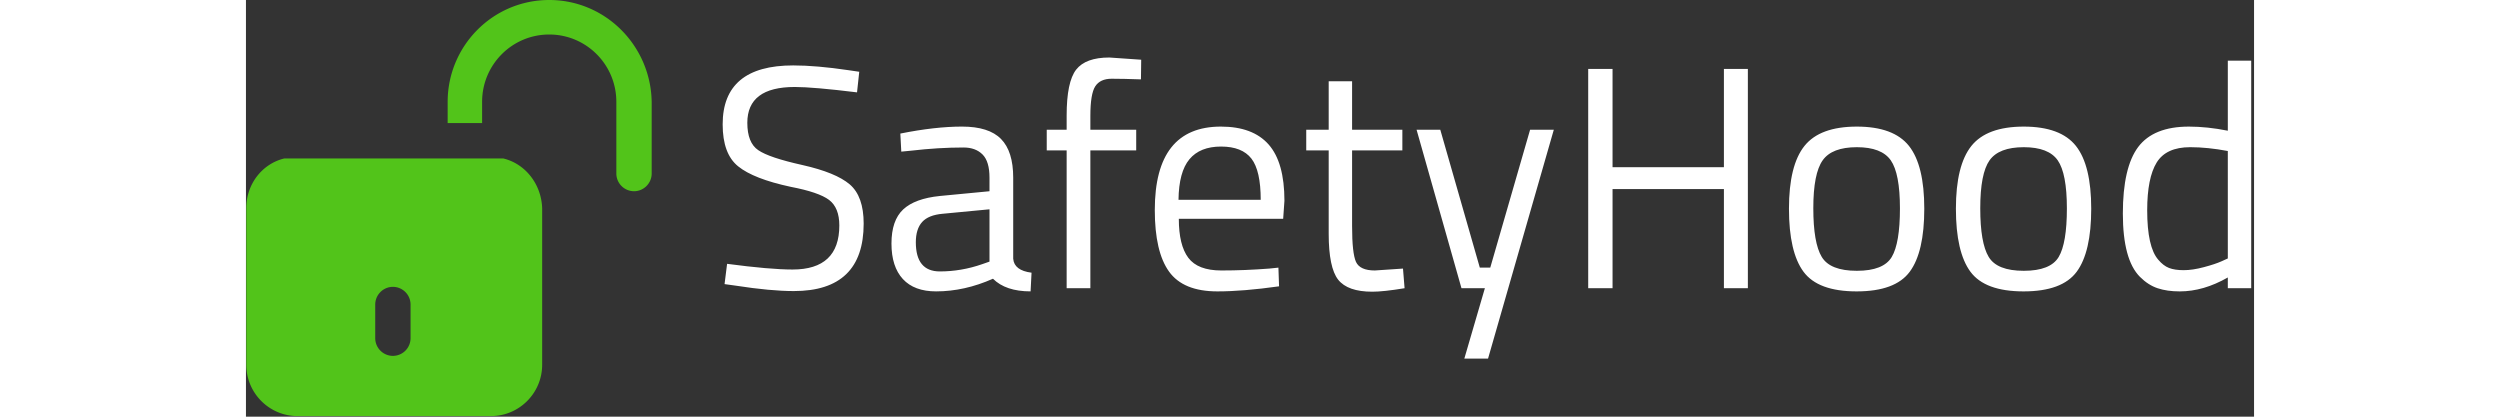 <svg xmlns="http://www.w3.org/2000/svg" width="300" height="50" viewBox="0 0 347 72"><rect x="0" y="0" width="347" height="72" fill="#333333" stroke="none"/><defs><clipPath id="a"><path d="M82.363 9.938H346.52v52.027H82.363Zm0 0"/></clipPath><clipPath id="b"><path d="M34 0h36.11v34H34Zm0 0"/></clipPath><clipPath id="c"><path d="M.059 27H52v44.898H.059Zm0 0"/></clipPath></defs><g clip-path="url(#a)"><path style="stroke:none;fill-rule:nonzero;fill:#fff;fill-opacity:1" d="M94.832 15.031c-5.465 0-8.195 2.063-8.195 6.188 0 2.3.629 3.879 1.89 4.73 1.25.863 3.801 1.719 7.649 2.574 3.836.864 6.558 1.977 8.16 3.34 1.602 1.375 2.406 3.63 2.406 6.77 0 7.777-4.027 11.664-12.074 11.664-2.66 0-5.992-.309-10-.93l-1.965-.273.438-3.504c4.953.656 8.722.984 11.308.984 5.39 0 8.086-2.539 8.086-7.613 0-2.043-.59-3.516-1.77-4.414-1.187-.89-3.402-1.645-6.644-2.266-4.262-.914-7.285-2.093-9.07-3.539-1.785-1.437-2.676-3.855-2.676-7.25 0-6.789 4.059-10.187 12.184-10.187 2.656 0 5.843.273 9.558.824l1.86.273-.383 3.559c-5.063-.621-8.653-.93-10.762-.93Zm37.75 15.66v14.02c.11 1.352 1.168 2.156 3.168 2.41l-.164 3.23c-2.875 0-5.043-.73-6.5-2.187-3.277 1.457-6.555 2.188-9.832 2.188-2.516 0-4.426-.711-5.738-2.133-1.313-1.426-1.97-3.469-1.97-6.137 0-2.664.677-4.629 2.024-5.89 1.348-1.258 3.461-2.032 6.336-2.325l8.578-.82V30.69c0-1.859-.398-3.191-1.199-3.996-.805-.804-1.894-1.207-3.281-1.207-2.914 0-5.938.184-9.067.551l-1.695.164-.164-3.121c4.008-.805 7.559-1.207 10.652-1.207 3.098 0 5.344.71 6.743 2.137 1.406 1.422 2.109 3.652 2.109 6.68Zm-16.828 11.172c0 3.36 1.387 5.04 4.152 5.04 2.477 0 4.918-.419 7.324-1.258l1.254-.438v-9.039l-8.086.77c-1.636.144-2.82.617-3.55 1.421-.727.805-1.094 1.973-1.094 3.504Zm38.082-15.879h-7.922v23.82h-4.098v-23.82h-3.441v-3.562h3.441v-2.465c0-3.867.547-6.508 1.637-7.918 1.094-1.402 3.008-2.101 5.738-2.101l5.508.382-.043 3.395c-2.039-.07-3.726-.11-5.058-.11-1.328 0-2.274.438-2.844 1.317-.559.875-.84 2.574-.84 5.094v2.406h7.922Zm22.988 20.426 1.586-.164.11 3.23c-4.153.587-7.704.876-10.653.876-3.933 0-6.722-1.141-8.36-3.426-1.64-2.278-2.46-5.828-2.46-10.649 0-9.601 3.808-14.402 11.418-14.402 3.68 0 6.43 1.031 8.25 3.09 1.824 2.066 2.734 5.308 2.734 9.726l-.219 3.121H161.2c0 3.032.546 5.274 1.64 6.735 1.094 1.46 2.996 2.191 5.715 2.191 2.71 0 5.465-.11 8.27-.328Zm-15.68-11.883h14.208c0-3.359-.536-5.734-1.606-7.12-1.078-1.387-2.828-2.083-5.246-2.083-2.426 0-4.246.73-5.465 2.192-1.222 1.46-1.851 3.797-1.89 7.011Zm38.684-12.105v3.562h-8.687V39.07c0 3.14.226 5.203.675 6.192.461.984 1.547 1.476 3.258 1.476l4.863-.328.274 3.395c-2.441.402-4.3.601-5.574.601-2.84 0-4.809-.691-5.903-2.078-1.09-1.387-1.636-4.035-1.636-7.941V25.984h-3.88v-3.562h3.88v-8.379h4.043v8.379Zm10.215 27.383-7.758-27.383h4.098l6.828 23.824h1.805l6.882-23.824h4.098l-11.363 39.543h-4.098l3.55-12.16Zm49.488 0h-4.14v-17.14h-19.243v17.14h-4.207V11.91h4.207v16.977h19.243V11.91h4.14Zm7.102-13.746c0-5 .894-8.614 2.68-10.844 1.78-2.227 4.8-3.34 9.046-3.34 4.239 0 7.243 1.113 9.012 3.34 1.766 2.23 2.645 5.844 2.645 10.844 0 5.004-.836 8.636-2.512 10.898-1.676 2.266-4.734 3.395-9.18 3.395-4.441 0-7.5-1.13-9.176-3.395-1.675-2.262-2.515-5.895-2.515-10.898Zm4.207-.086c0 4 .484 6.804 1.453 8.41.96 1.61 2.984 2.41 6.066 2.41 3.075 0 5.082-.797 6.032-2.387.945-1.586 1.418-4.386 1.418-8.402 0-4.016-.528-6.781-1.582-8.3-1.059-1.513-3.012-2.27-5.868-2.27-2.863 0-4.832.757-5.902 2.27-1.078 1.519-1.617 4.273-1.617 8.269Zm24.64.086c0-5 .895-8.614 2.676-10.844 1.785-2.227 4.801-3.34 9.051-3.34 4.238 0 7.242 1.113 9.012 3.34 1.765 2.23 2.644 5.844 2.644 10.844 0 5.004-.836 8.636-2.511 10.898-1.676 2.266-4.735 3.395-9.18 3.395-4.442 0-7.504-1.13-9.18-3.395-1.672-2.262-2.512-5.895-2.512-10.898Zm4.207-.086c0 4 .485 6.804 1.454 8.41.96 1.61 2.984 2.41 6.066 2.41 3.074 0 5.082-.797 6.031-2.387.946-1.586 1.418-4.386 1.418-8.402 0-4.016-.527-6.781-1.582-8.3-1.058-1.513-3.012-2.27-5.867-2.27-2.863 0-4.836.757-5.914 2.27-1.07 1.519-1.606 4.273-1.606 8.269Zm42.778-25.489h4.043v39.32h-4.043v-1.859c-2.805 1.606-5.57 2.407-8.305 2.407-1.457 0-2.73-.18-3.824-.547-1.09-.364-2.11-1.02-3.059-1.97-1.964-1.972-2.949-5.616-2.949-10.933 0-5.308.883-9.14 2.645-11.5 1.77-2.351 4.695-3.527 8.773-3.527 2.113 0 4.352.238 6.719.71Zm-12.02 34.391c.586.695 1.203 1.172 1.86 1.426.656.254 1.5.383 2.535.383 1.043 0 2.207-.176 3.496-.524 1.297-.344 2.309-.68 3.039-1.008l1.09-.496V26.094c-2.328-.438-4.496-.66-6.5-.66-2.77 0-4.7.886-5.793 2.652-1.09 1.773-1.637 4.523-1.637 8.246 0 4.238.637 7.086 1.91 8.543Zm0 0"/></g><g clip-path="url(#b)"><path style="stroke:none;fill-rule:nonzero;fill:#52c41a;fill-opacity:1" d="M52.406 0c-9.765 0-17.55 7.953-17.55 17.594v3.672h5.953v-3.672c0-6.426 5.187-11.63 11.597-11.63 6.41 0 11.598 5.204 11.598 11.63v12.39a3.065 3.065 0 0 0 3.055 3.059c1.68 0 3.05-1.375 3.05-3.059v-12.39C69.957 7.954 62.176 0 52.406 0Zm0 0"/></g><g clip-path="url(#c)"><path style="stroke:none;fill-rule:nonzero;fill:#52c41a;fill-opacity:1" d="M44.469 27.383H6.62C2.805 28.3.06 31.82.06 35.949v27.078c0 4.895 3.968 8.871 8.851 8.871h33.422c4.887 0 8.852-3.976 8.852-8.87V35.948c-.153-4.129-2.899-7.648-6.715-8.566ZM28.445 58.438a3.064 3.064 0 0 1-3.05 3.058 3.065 3.065 0 0 1-3.055-3.059v-5.812a3.065 3.065 0 0 1 3.055-3.059 3.064 3.064 0 0 1 3.05 3.059Zm0 0"/></g></svg>